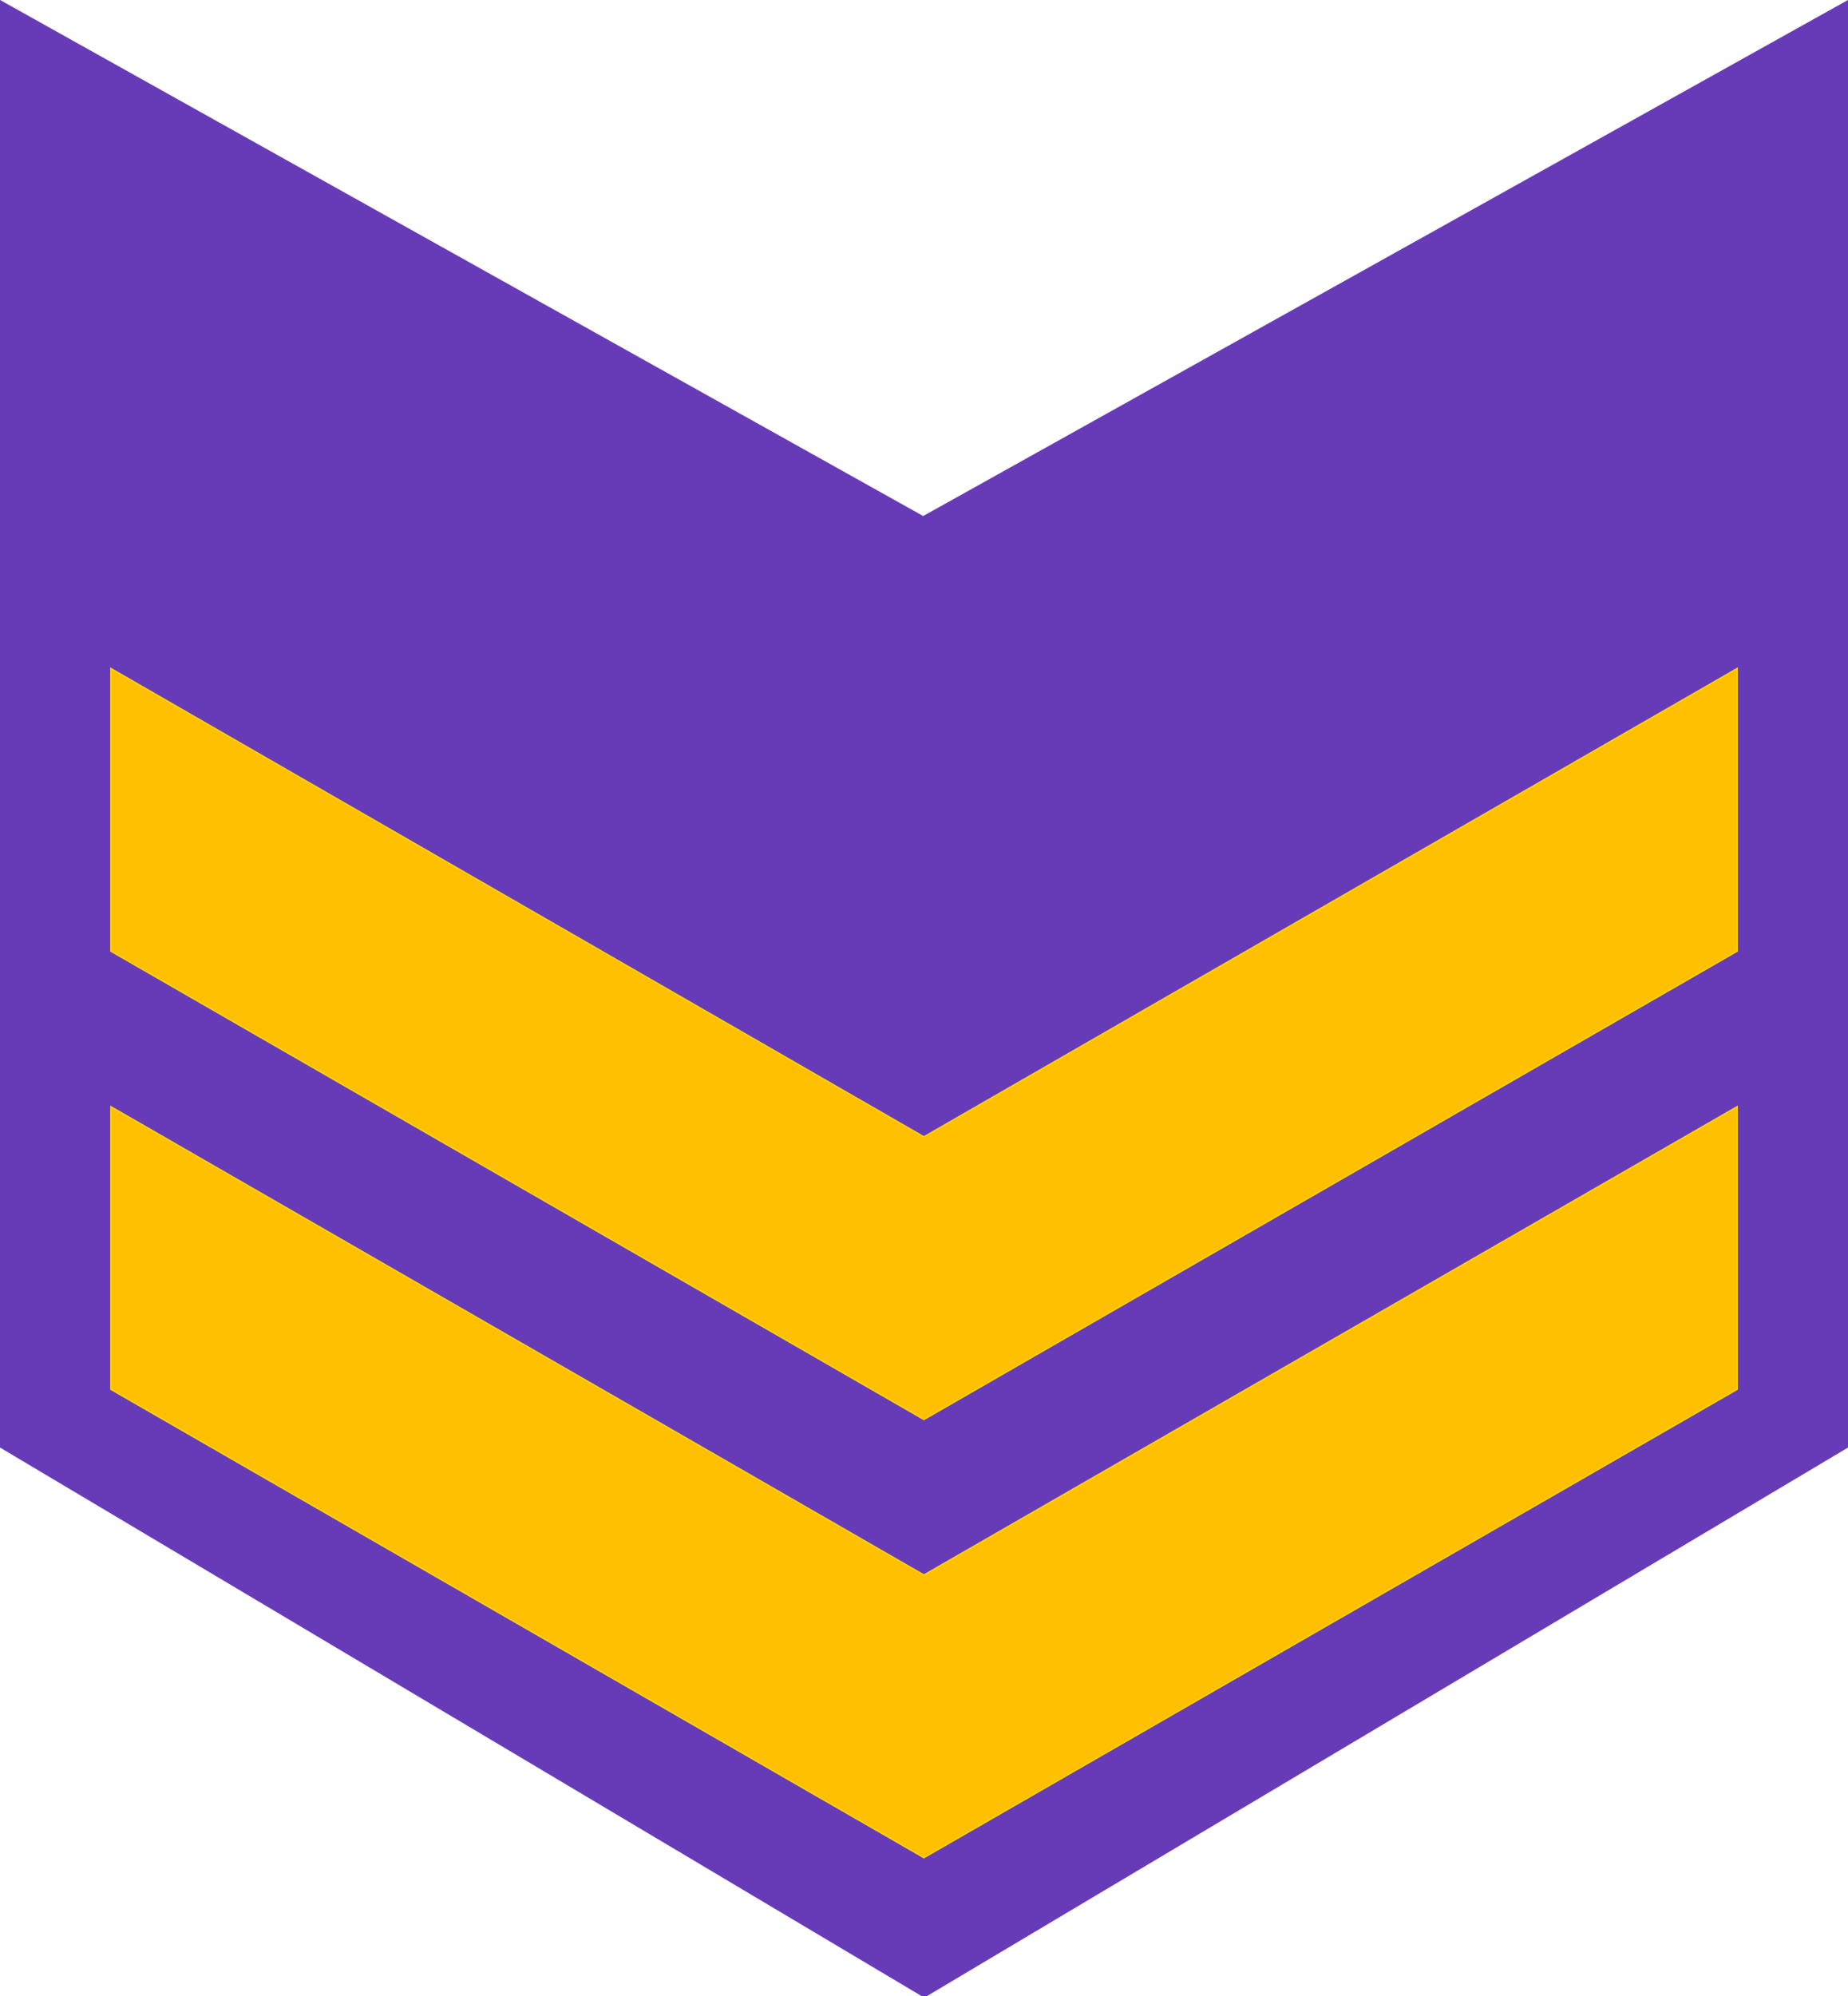 <?xml version="1.0" encoding="utf-8"?>
<svg viewBox="0 0 113 122" xmlns="http://www.w3.org/2000/svg">
  <defs/>
  <g transform="matrix(0.469, 0, 0, 0.469, -0, 3.572)">
    <g id="layer1" transform="translate(5.498,-643.738)">
      <path style="fill-opacity: 1; fill-rule: nonzero; stroke: none; fill: rgb(103, 59, 183);" d="M -5.498 636.116 L -5.498 824.764 L 115.006 896.457 L 235.447 824.764 L 235.447 636.116 L 114.864 703.369 L -5.498 636.116 Z" id="path4371"/>
      <path style="fill-opacity: 1; fill-rule: nonzero; stroke: rgb(255, 211, 5); stroke-width: 0.177; stroke-miterlimit: 4; stroke-opacity: 1; stroke-dasharray: none; fill: rgb(254, 192, 0);" d="M 220.99 723.238 L 114.959 784.269 L 8.959 723.238 L 8.959 760.082 L 114.959 821.113 L 220.99 760.082 L 220.99 723.238 Z" id="path3373-9"/>
      <path style="fill-opacity: 1; fill-rule: nonzero; stroke: rgb(255, 211, 5); stroke-width: 0.177; stroke-miterlimit: 4; stroke-opacity: 1; stroke-dasharray: none; fill: rgb(254, 192, 0);" d="M 220.99 780.34 L 114.959 841.371 L 8.959 780.34 L 8.959 817.184 L 114.959 878.215 L 220.99 817.184 L 220.99 780.34 Z" id="path3373"/>
    </g>
  </g>
</svg>